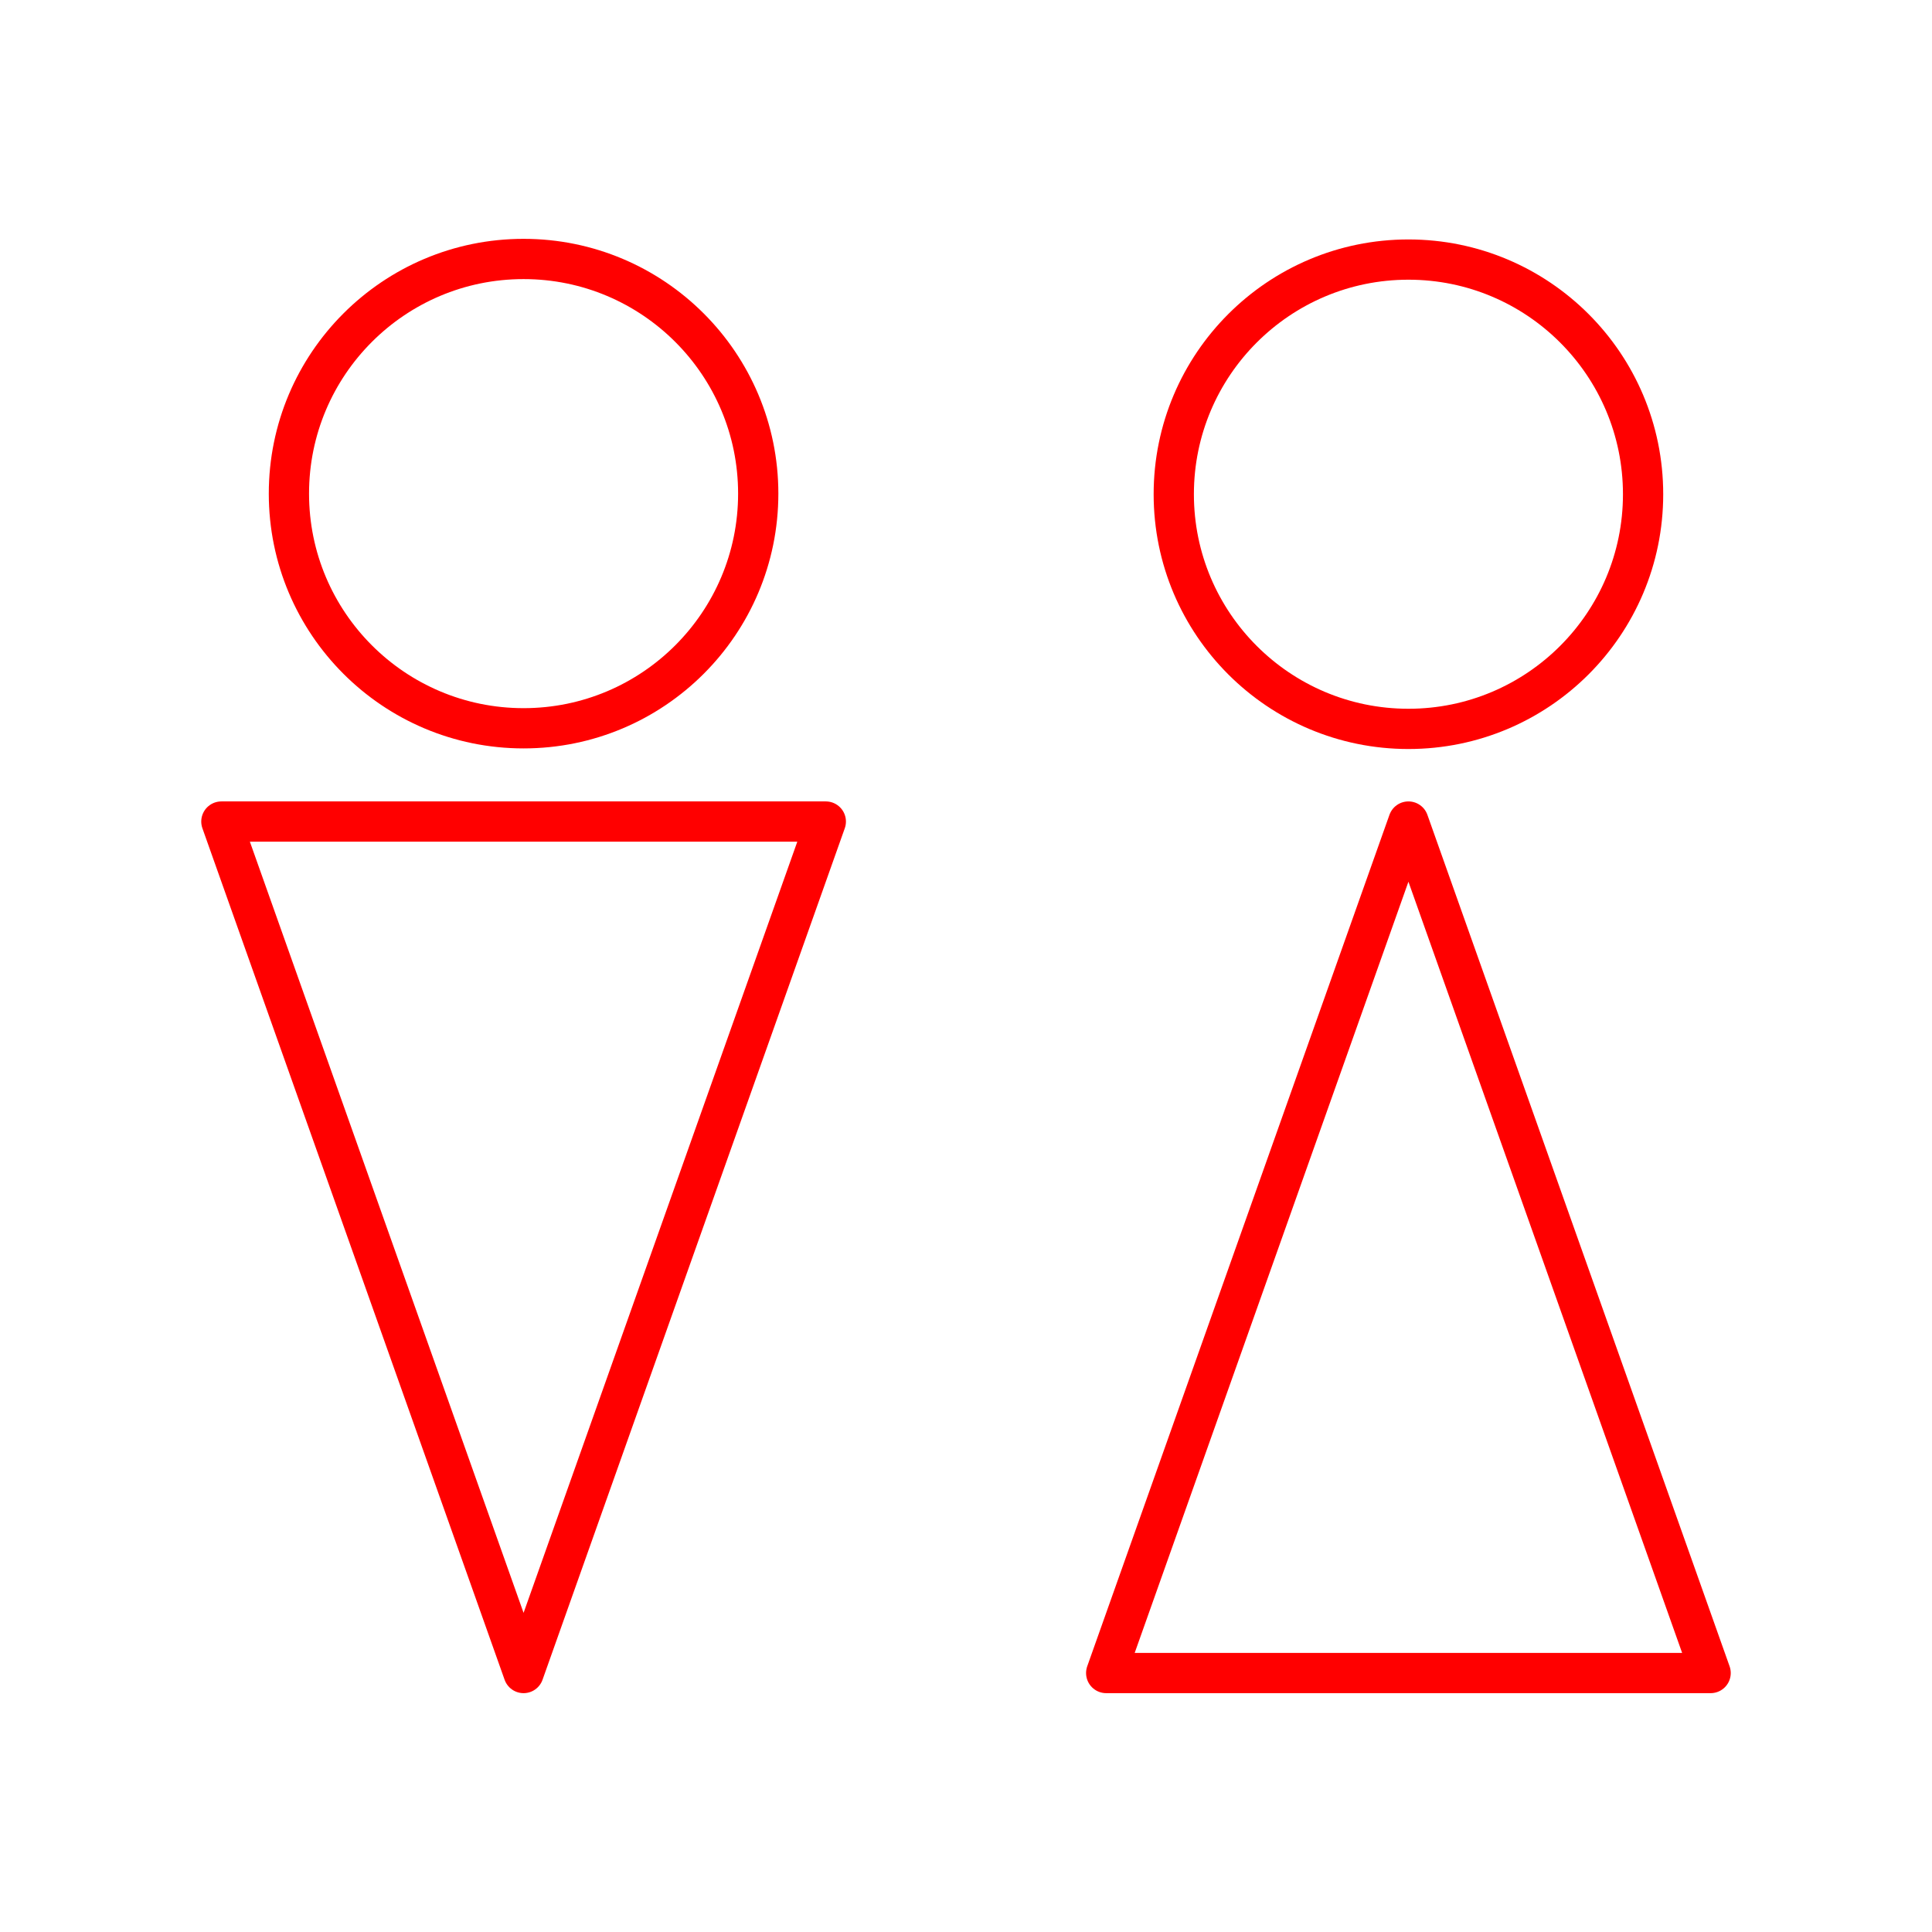 <?xml version="1.0" encoding="UTF-8"?><svg id="a" xmlns="http://www.w3.org/2000/svg" viewBox="0 0 48 48"><defs><style>.b{fill:none;stroke:#FF0000;stroke-linecap:round;stroke-linejoin:round;stroke-width:1px;}</style></defs><circle class="b" cx="13.008" cy="12.264" r="5.83"/><circle class="b" cx="34.992" cy="12.279" r="5.83"/><polygon class="b" points="42.5 41.566 27.483 41.566 34.992 20.411 42.5 41.566"/><polygon class="b" points="5.5 20.411 20.517 20.411 13.008 41.566 5.5 20.411"/></svg>